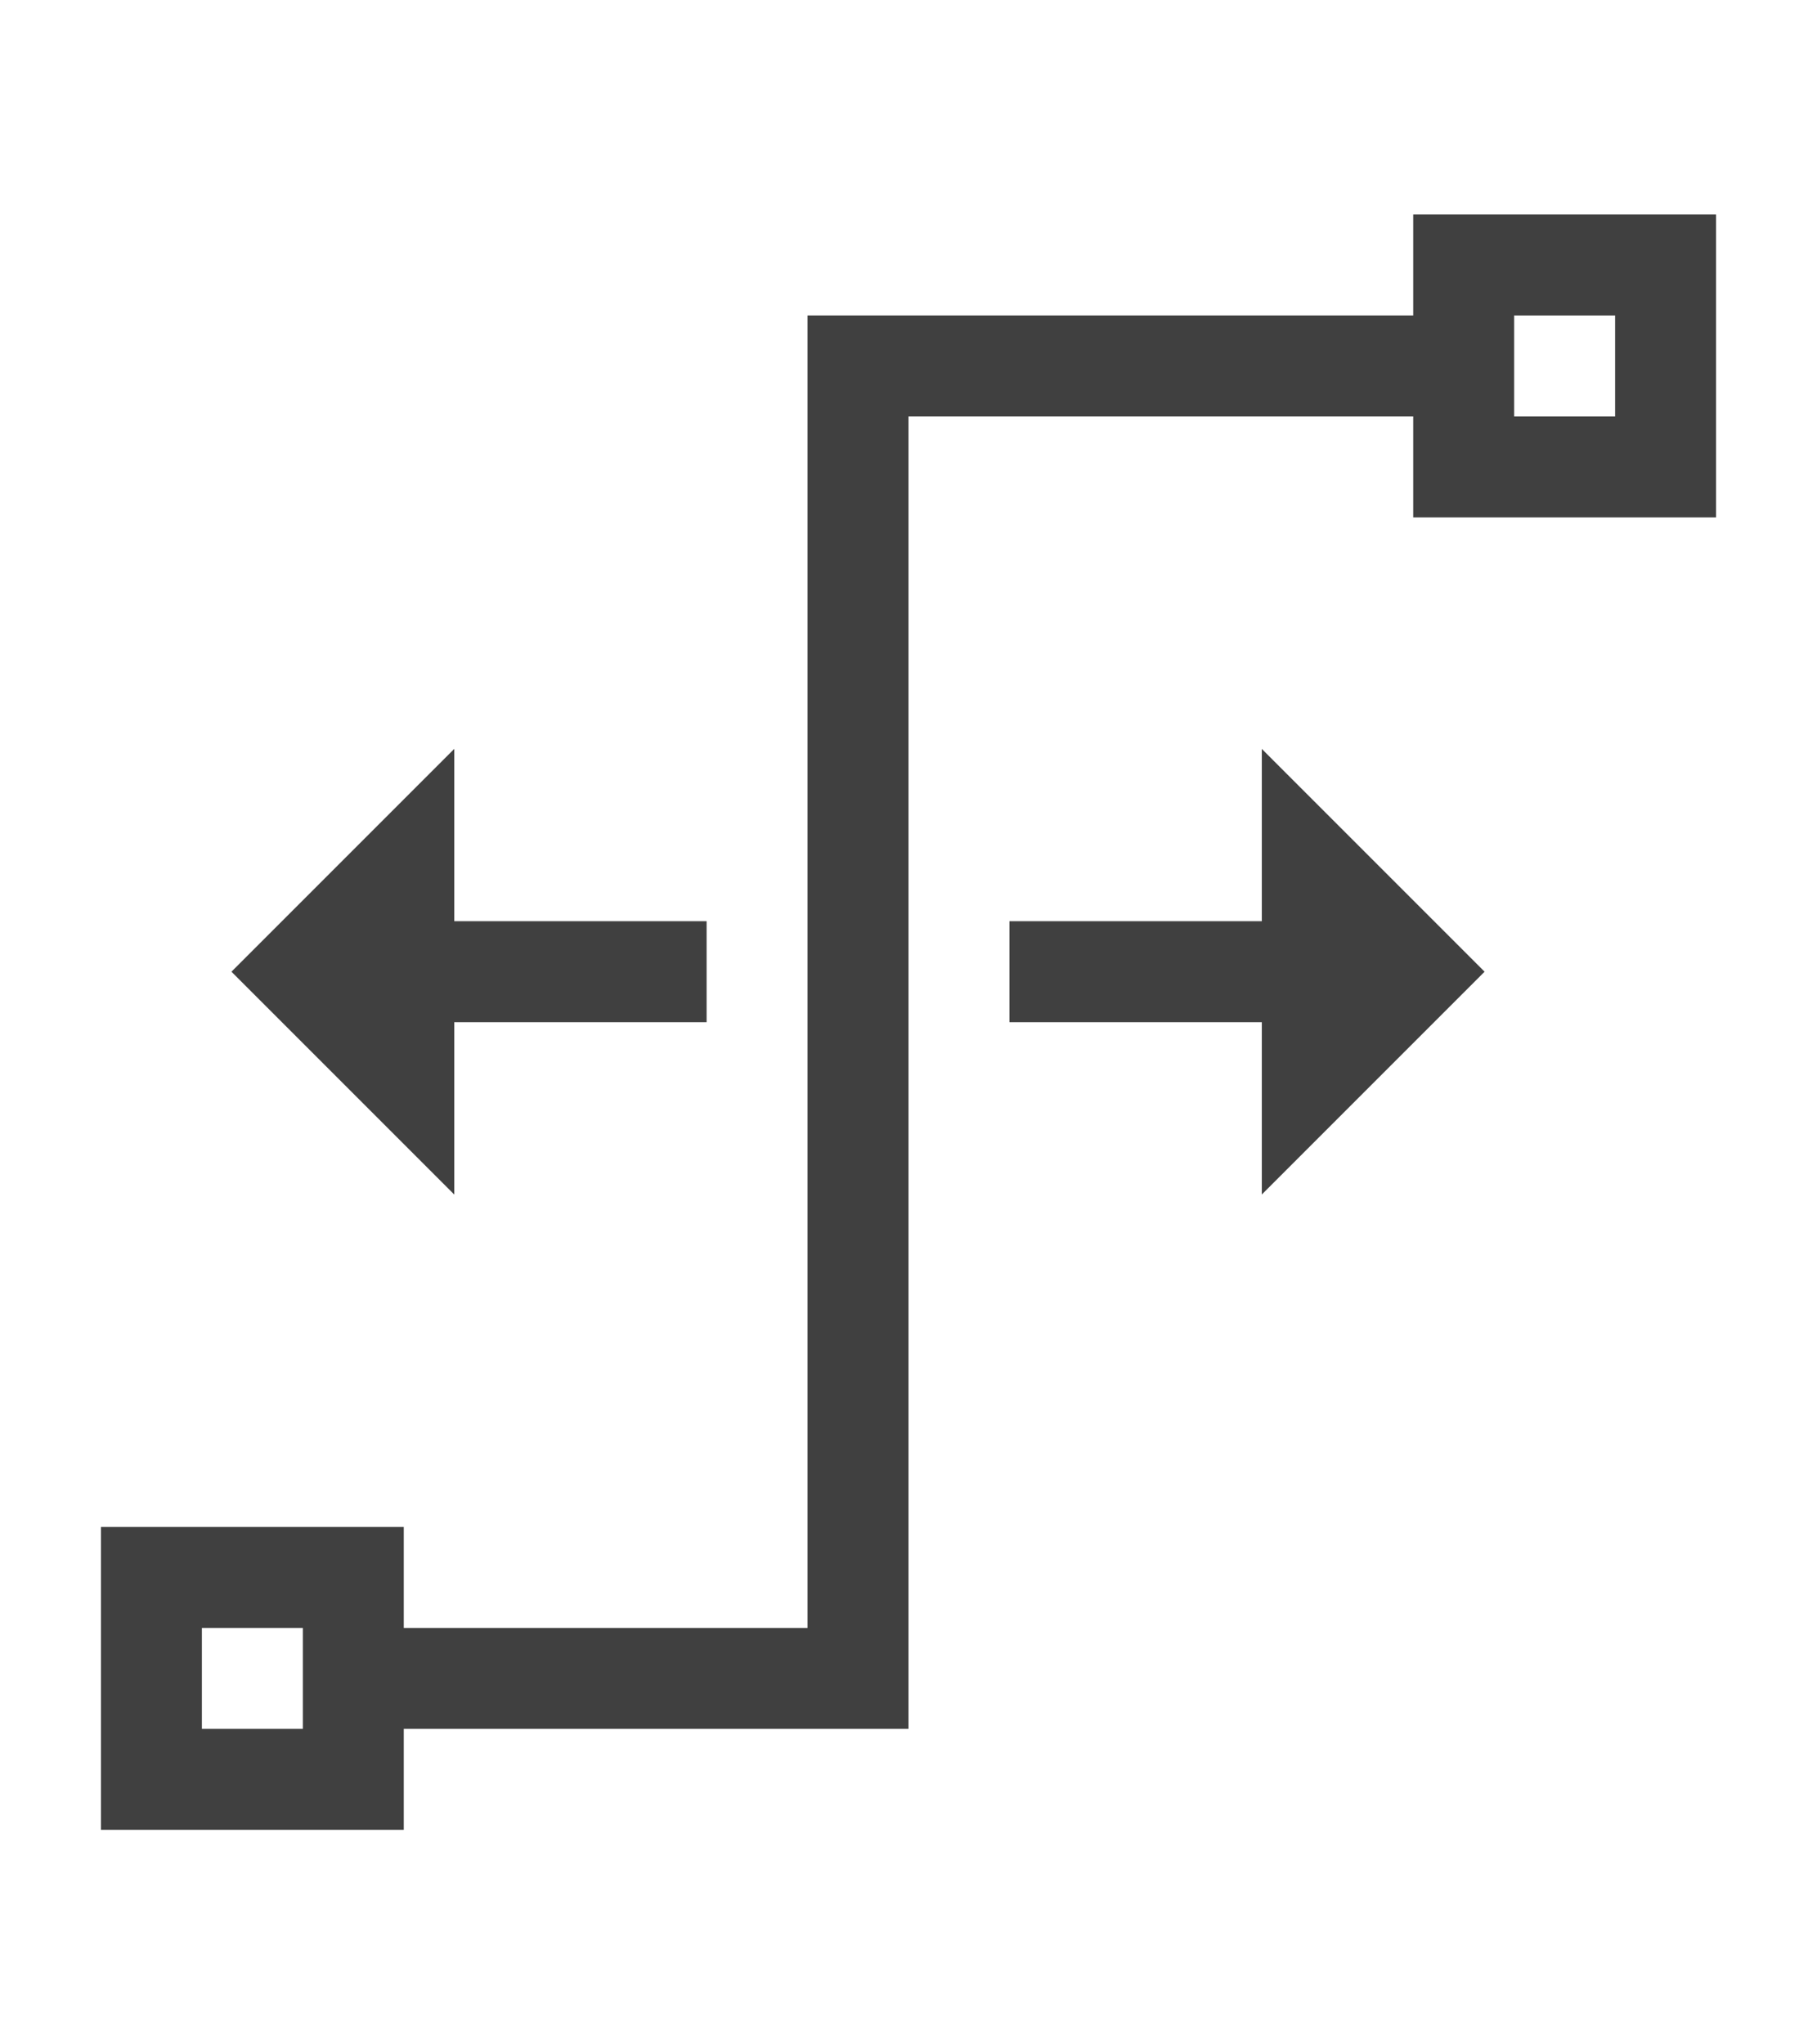 <!DOCTYPE svg PUBLIC "-//W3C//DTD SVG 1.1//EN" "http://www.w3.org/Graphics/SVG/1.1/DTD/svg11.dtd"><svg xmlns="http://www.w3.org/2000/svg" xmlns:xlink="http://www.w3.org/1999/xlink" width="16px" height="18px" viewBox="0 0 36 36" version="1.1" style="color-scheme: light dark;"><path transform="translate(3,3)rotate(270,0,0)scale(-1,1)" stroke-width="2" d="M 0 26 L 4 26 L 4 30 L 0 30 Z M 2 26 L 2 14 L 28 14 L 28 4 M 26 0 L 30 0 L 30 4 L 26 4 Z M 14 11 L 14 5 M 14 3 L 16 5 L 12 5 Z M 14 17 L 14 23 M 14 25 L 16 23 L 12 23 Z" stroke="#404040" fill="none"/></svg>